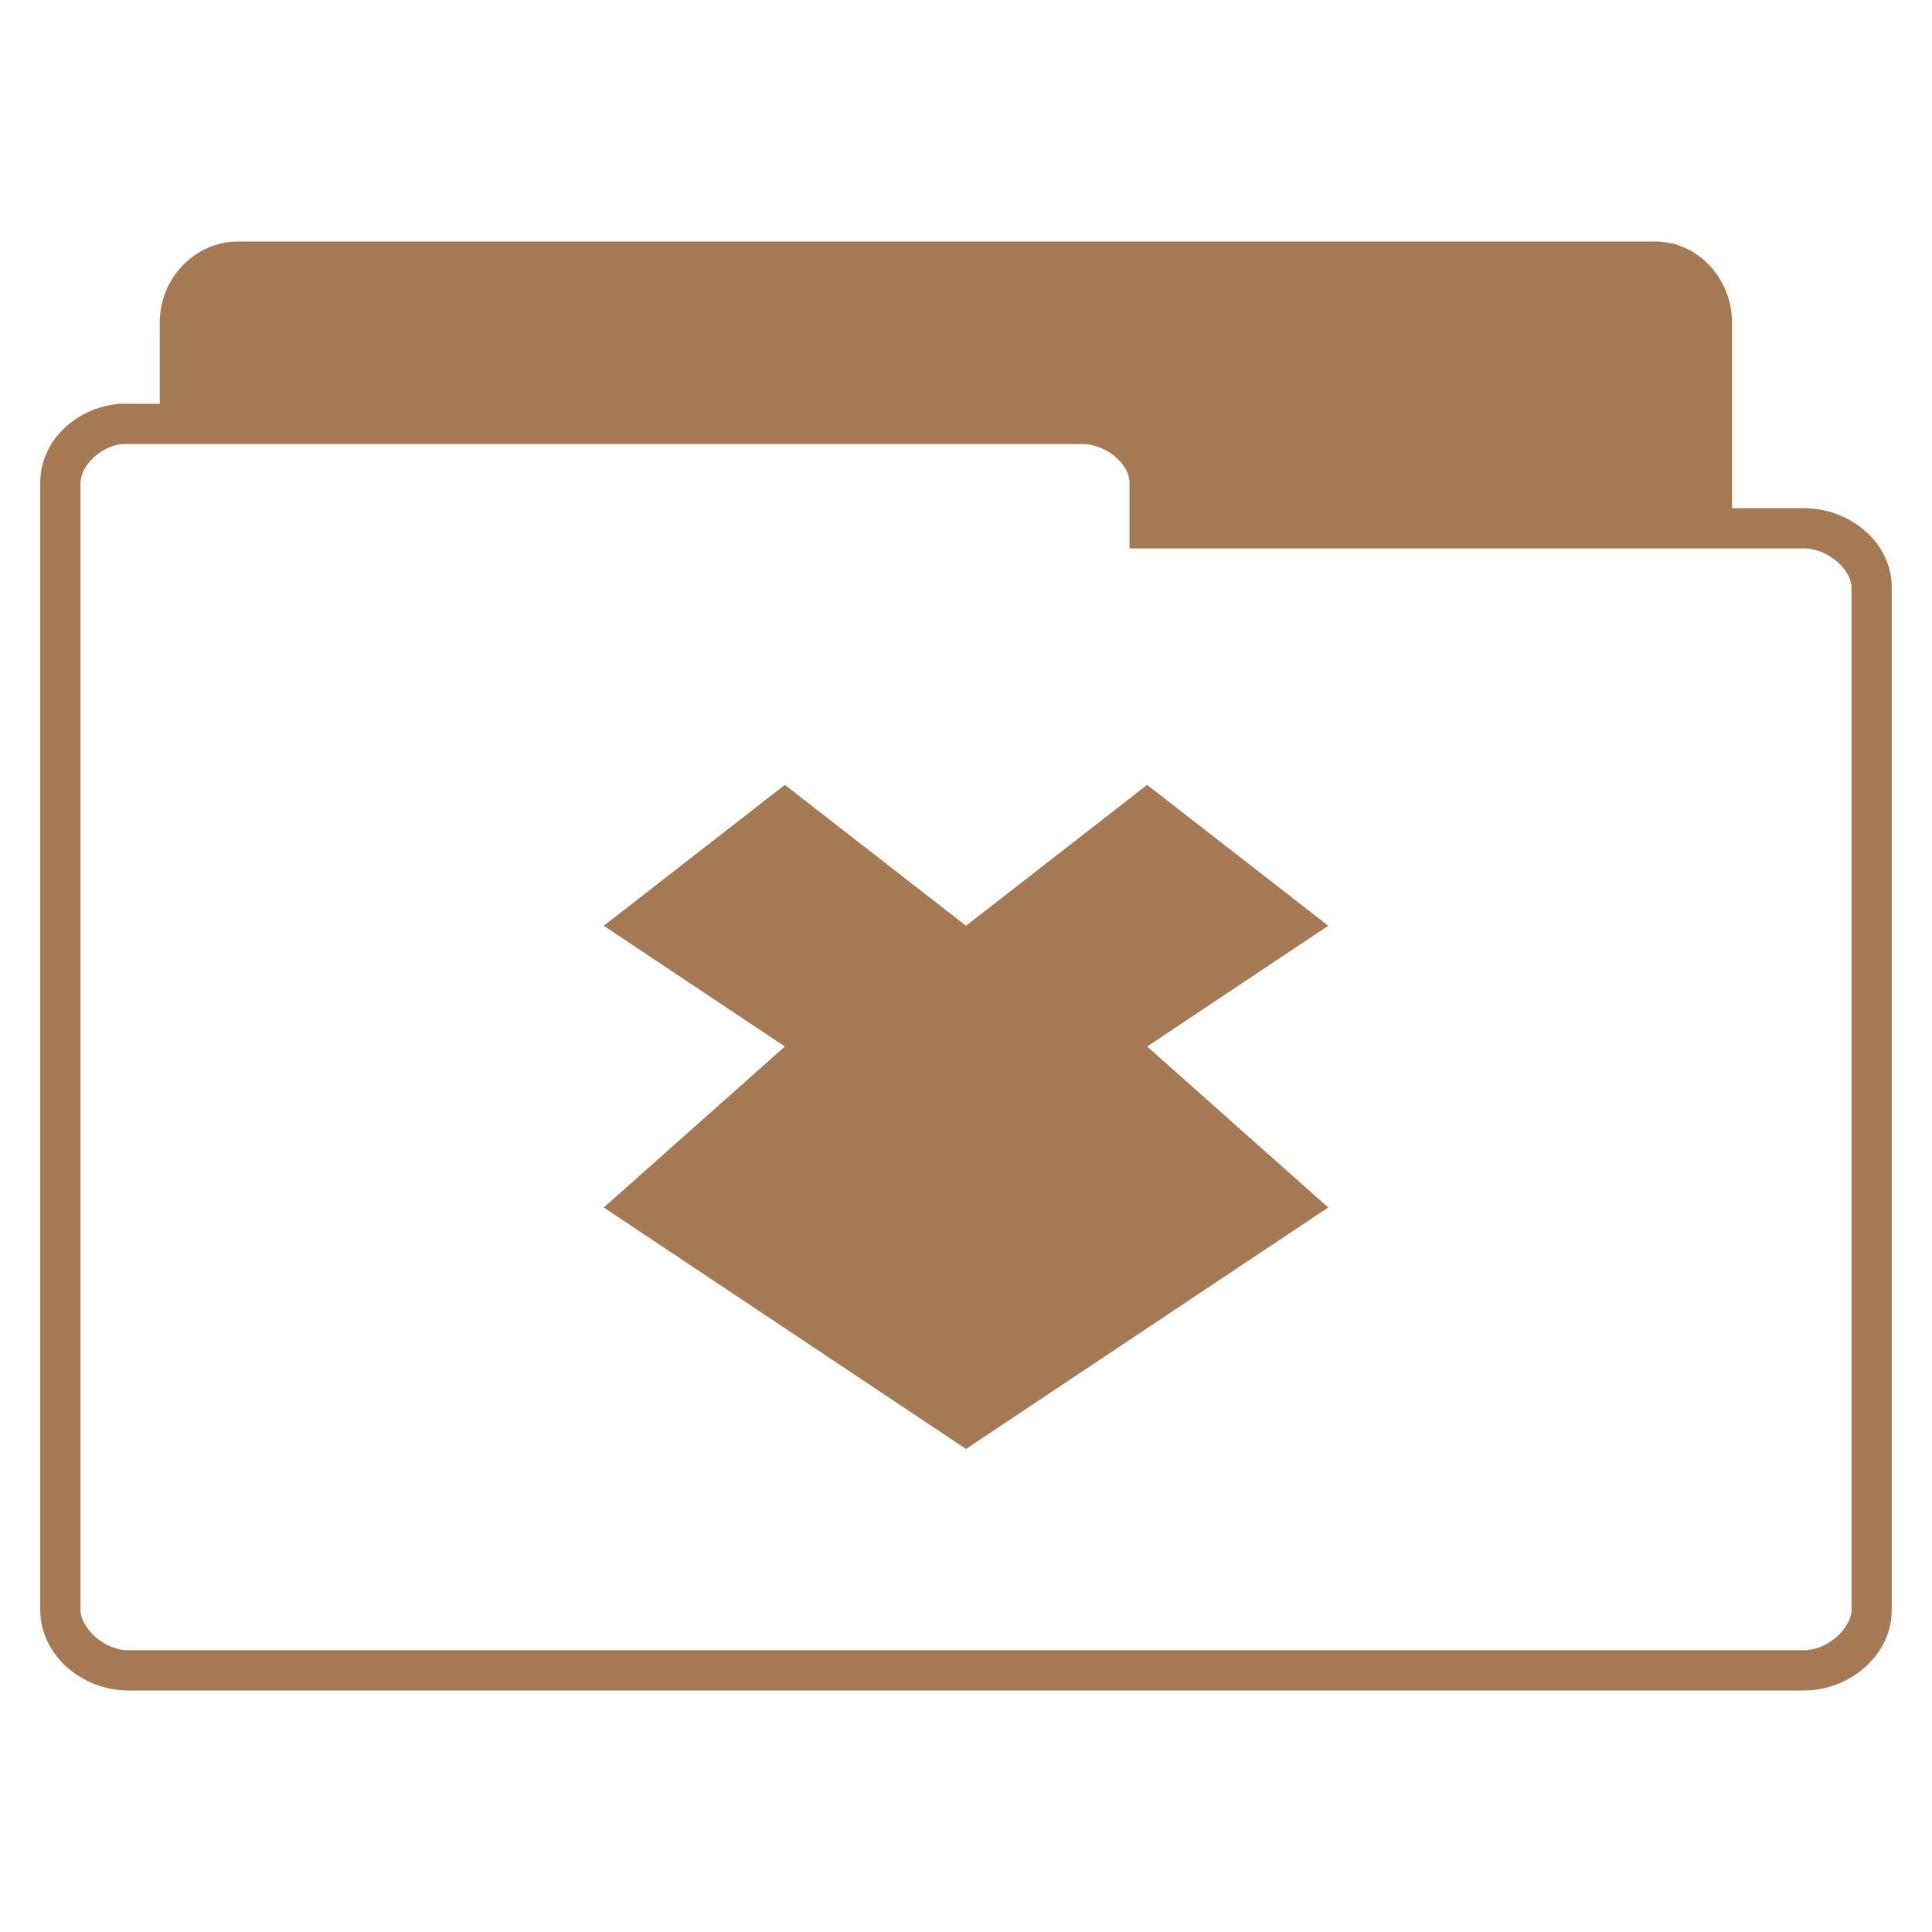 <?xml version="1.0" encoding="UTF-8" standalone="no"?>
<svg
   xmlns:dc="http://purl.org/dc/elements/1.1/"
   xmlns:cc="http://creativecommons.org/ns#"
   xmlns:rdf="http://www.w3.org/1999/02/22-rdf-syntax-ns#"
   xmlns:svg="http://www.w3.org/2000/svg"
   xmlns="http://www.w3.org/2000/svg"
   xmlns:sodipodi="http://sodipodi.sourceforge.net/DTD/sodipodi-0.dtd"
   xmlns:inkscape="http://www.inkscape.org/namespaces/inkscape"
   width="48"
   viewBox="0 0 48 48"
   height="48"
   id="svg3093"
   version="1.1"
   inkscape:version="0.48.4 r9939"
   sodipodi:docname="folder-dropbox.svg">
  <defs
     id="defs3109" />
  <sodipodi:namedview
     pagecolor="#ffffff"
     bordercolor="#666666"
     borderopacity="1"
     objecttolerance="10"
     gridtolerance="10"
     guidetolerance="10"
     inkscape:pageopacity="0"
     inkscape:pageshadow="2"
     inkscape:window-width="672"
     inkscape:window-height="480"
     id="namedview3107"
     showgrid="false"
     inkscape:zoom="4.9166667"
     inkscape:cx="24"
     inkscape:cy="28.881356"
     inkscape:window-x="0"
     inkscape:window-y="0"
     inkscape:window-maximized="0"
     inkscape:current-layer="svg3093" />
  <path
     style="line-height:normal;fill:#a57953;stroke:none"
     d="M 5.906 6 C 4.839 6 3.969 6.923 3.969 8 L 3.969 10.031 L 3.188 10.031 C 3.119 10.028 3.069 10.028 3 10.031 L 2.969 10.031 C 1.894 10.123 0.994 10.949 1 12 L 1 40 C 1 41.121 2.038 42 3.188 42 L 44.812 42 C 45.962 42 47 41.121 47 40 L 47 14.594 C 47 13.473 45.962 12.625 44.812 12.625 L 43.031 12.625 L 43.031 8 C 43.031 6.937 42.192 6 41.125 6 L 5.906 6 z M 3.031 11.031 C 3.041 11.031 3.052 11.031 3.062 11.031 C 3.093 11.031 3.126 11.03 3.156 11.031 L 3.188 11.031 L 26.875 11.031 C 27.342 11.031 27.781 11.323 27.969 11.656 C 28.032 11.767 28.062 11.893 28.062 12 L 28.062 13.125 L 28.062 13.625 L 28.562 13.625 L 42.531 13.625 L 44.812 13.625 C 45.431 13.625 46 14.165 46 14.594 L 46 40 C 46 40.429 45.431 41 44.812 41 L 3.188 41 C 2.569 41 2 40.429 2 40 L 2 12 C 1.998 11.6 2.463 11.096 3.031 11.031 z M 19.5 19.5 L 15 23 L 19.5 26 L 15 30 L 24 36 L 33 30 L 28.5 26 L 33 23 L 28.5 19.5 L 24 23 L 19.5 19.5 z "
     id="path12819" />
</svg>
